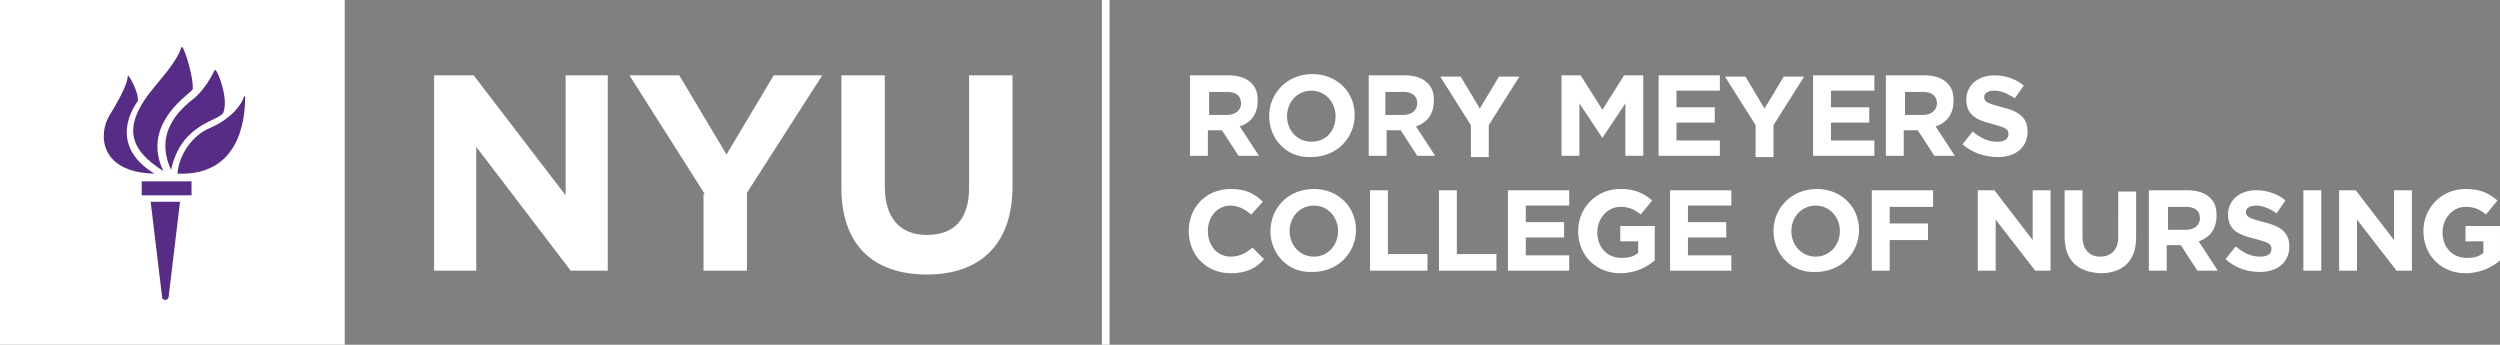 <svg xmlns="http://www.w3.org/2000/svg" width="195.8" height="27" viewBox="0 0 195.8 27"><rect x="0" y="0" width="195.8" height="27" fill="#808080" stroke="none"/><path fill="#FFF" d="M86.3 0h.6v27h-.6zM2.9.7h21.8v25.4H2.9z"/><g fill="#FFF"><path d="M34 5.9h3.1l7.2 9.4V5.9h3.3v15.3h-2.9l-7.4-9.7v9.7H34V5.9zM55.2 15.2l-5.9-9.3h3.9l3.7 6.2 3.7-6.2h3.8l-5.9 9.2v6.1h-3.4v-6zM65.9 14.7V5.9h3.4v8.7c0 2.5 1.2 3.8 3.3 3.8 2.1 0 3.3-1.2 3.3-3.7V5.9h3.4v8.7c0 4.6-2.6 6.9-6.7 6.9-4.2 0-6.7-2.3-6.7-6.8zM27 27H0V0h27v27zm-14.4-3.2c0 .2.4.3.5 0l.9-7.5h-2.3l.9 7.5zm2.2-8v-1.1h-3.9v1.1h3.9zm-1.1-1.7c4.9.2 5.3-4.3 5.3-6 0-.1 0-.1 0 0-.1.4-.8 1.6-2.6 2.4-1.6.6-2.6 2.2-2.7 3.6zm-.5-.3c.8-3.7 3.8-3.8 4.1-4.5.4-1.1-.4-3.1-.6-3.3h-.1c-.4.9-1.1 1.8-1.6 2.2-.6.5-3.2 2.5-1.8 5.6-.1.1 0 0 0 0zm-.6.2c-1.7-3.5 1.7-5.8 2.2-6.3.1-.1.1-.1.1-.2 0-1.1-.6-2.9-.8-3.2H14c-.3 1.1-1.8 2.7-2.1 3.1-2.6 3-2 4.9.7 6.6 0 0 .1 0 0 0zm-.7.1c-2.8-1.7-2.5-4-1.3-5.7v-.2c0-.4-.5-1.5-.7-1.7 0-.1-.1-.1-.1 0 0 .5-.6 1.7-1.4 3-.8 1.4-.9 4.5 3.5 4.6 0 .1 0 0 0 0z"/></g><g fill="#FFF"><path d="M93.3 5.9h2.9c.8 0 1.4.2 1.8.6.4.4.5.8.5 1.4 0 1-.5 1.7-1.4 2l1.5 2.3H97l-1.3-2h-1.1v2h-1.4V5.9zM96.1 9c.7 0 1.1-.4 1.1-.9 0-.6-.4-.9-1.1-.9h-1.4V9h1.4zM99.4 9.1c0-1.8 1.4-3.3 3.4-3.3 1.9 0 3.3 1.4 3.3 3.2 0 1.8-1.4 3.3-3.4 3.3-1.9.1-3.3-1.4-3.3-3.2zm5.2 0c0-1.1-.8-2-1.9-2-1.1 0-1.9.9-1.9 2s.8 2 1.9 2c1.2 0 1.9-.9 1.9-2zM107.1 5.9h2.9c.8 0 1.4.2 1.8.6.4.4.5.8.5 1.4 0 1-.5 1.7-1.4 2l1.5 2.3H111l-1.3-2h-1.1v2h-1.4V5.9zm2.8 3.1c.7 0 1.1-.4 1.1-.9 0-.6-.4-.9-1.1-.9h-1.4V9h1.4zM115.2 9.8L112.8 6h1.6l1.5 2.5 1.5-2.5h1.6l-2.4 3.8v2.5h-1.4V9.8zM122.3 5.9h1.5l1.7 2.7 1.7-2.7h1.5v6.3h-1.4V8.1l-1.8 2.7-1.8-2.7v4.1h-1.4V5.9zM129.9 5.9h4.8v1.2h-3.4v1.3h3v1.2h-3V11h3.4v1.2h-4.8V5.9zM137.5 9.8L135.1 6h1.6l1.5 2.5 1.5-2.5h1.6l-2.4 3.8v2.5h-1.4V9.8zM142 5.9h4.8v1.2h-3.4v1.3h3v1.2h-3V11h3.4v1.2H142V5.9zM147.8 5.9h2.9c.8 0 1.4.2 1.8.6.4.4.5.8.5 1.4 0 1-.5 1.7-1.4 2l1.5 2.3h-1.6l-1.3-2h-1.1v2h-1.4V5.9zm2.8 3.1c.7 0 1.1-.4 1.1-.9 0-.6-.4-.9-1.1-.9h-1.4V9h1.4zM153.7 11.3l.8-1c.6.5 1.2.8 1.9.8.6 0 .9-.2.9-.6 0-.4-.2-.5-1.3-.8-1.2-.3-2-.7-2-1.9 0-1.1.9-1.9 2.2-1.9.9 0 1.7.3 2.3.8l-.7 1c-.6-.4-1.1-.6-1.6-.6s-.8.2-.8.5c0 .4.3.5 1.4.8 1.3.3 2 .8 2 1.9 0 1.3-1 2-2.3 2-1 0-2-.3-2.8-1zM93.1 18.1c0-1.8 1.3-3.3 3.3-3.3 1.2 0 1.9.4 2.5 1l-.9 1c-.5-.4-1-.7-1.6-.7-1.1 0-1.8.9-1.8 2s.7 2 1.8 2c.7 0 1.2-.3 1.7-.7l.9.9c-.6.7-1.4 1.1-2.6 1.1-2 0-3.3-1.5-3.3-3.3zM99.5 18.1c0-1.8 1.4-3.3 3.4-3.3 1.9 0 3.3 1.4 3.3 3.2 0 1.8-1.4 3.3-3.4 3.3-1.9.1-3.3-1.4-3.3-3.2zm5.3 0c0-1.1-.8-2-1.9-2-1.1 0-1.9.9-1.9 2s.8 2 1.9 2c1.1 0 1.9-.9 1.9-2zM107.3 14.9h1.4v5h3.1v1.3h-4.5v-6.3zM112.7 14.9h1.4v5h3.1v1.3h-4.5v-6.3zM118.1 14.9h4.8v1.2h-3.4v1.3h3v1.2h-3V20h3.4v1.2h-4.8v-6.3zM123.6 18.1c0-1.8 1.4-3.3 3.3-3.3 1.1 0 1.8.3 2.5.9l-.9 1.1c-.5-.4-.9-.6-1.6-.6-1 0-1.8.9-1.8 2 0 1.2.8 2 1.9 2 .5 0 1-.1 1.3-.4v-.9h-1.4v-1.2h2.7v2.7c-.6.5-1.5 1-2.7 1-1.9 0-3.3-1.4-3.3-3.3zM130.8 14.9h4.8v1.2h-3.4v1.3h3v1.2h-3V20h3.4v1.2h-4.8v-6.3zM138.9 18.1c0-1.8 1.4-3.3 3.4-3.3 1.9 0 3.3 1.4 3.3 3.2 0 1.8-1.4 3.3-3.4 3.3-1.9.1-3.3-1.4-3.3-3.2zm5.2 0c0-1.1-.8-2-1.9-2s-1.9.9-1.9 2 .8 2 1.9 2 1.9-.9 1.9-2zM146.6 14.9h4.8v1.3H148v1.3h3v1.3h-3v2.4h-1.4v-6.3zM154.9 14.9h1.3l3 3.9v-3.9h1.4v6.3h-1.2l-3.1-4v4h-1.4v-6.3zM161.7 18.5v-3.6h1.4v3.6c0 1 .5 1.6 1.4 1.6.8 0 1.4-.5 1.4-1.5V15h1.4v3.6c0 1.9-1.1 2.8-2.8 2.8-1.8-.1-2.8-1-2.8-2.9zM168.4 14.9h2.9c.8 0 1.4.2 1.8.6.4.4.5.8.5 1.4 0 1-.5 1.7-1.4 2l1.5 2.3h-1.6l-1.3-2h-1.1v2h-1.4v-6.3zm2.8 3.1c.7 0 1.1-.4 1.1-.9 0-.6-.4-.9-1.1-.9h-1.4V18h1.4zM174.3 20.3l.8-1c.6.5 1.2.8 1.9.8.6 0 .9-.2.9-.6 0-.4-.2-.5-1.3-.8-1.3-.3-2.1-.7-2.1-1.9 0-1.1.9-1.9 2.2-1.9.9 0 1.7.3 2.3.8l-.7 1c-.6-.4-1.1-.6-1.6-.6s-.8.2-.8.5c0 .4.3.5 1.4.8 1.3.3 2 .8 2 1.9 0 1.3-1 2-2.3 2-1 0-1.9-.3-2.7-1zM180.4 14.9h1.4v6.3h-1.4v-6.3zM183.2 14.9h1.3l3 3.9v-3.9h1.4v6.3h-1.2l-3.1-4v4h-1.4v-6.3zM189.8 18.1c0-1.8 1.4-3.3 3.3-3.3 1.1 0 1.8.3 2.5.9l-.9 1.1c-.5-.4-.9-.6-1.6-.6-1 0-1.8.9-1.8 2 0 1.2.8 2 1.9 2 .5 0 1-.1 1.3-.4v-.9h-1.4v-1.2h2.7v2.7c-.6.5-1.5 1-2.7 1-1.9 0-3.3-1.4-3.3-3.3z"/></g><path d="M294.5 409.6c-.1-7.7-.9-19.3 0-27v27z"/><path fill="#FFF" d="M232.4 408.6c-45.3-4.3-3.2-52.4 0 0z"/><path d="M241.7 388.5c4.4.7 8.2 4.9 10.3 9.4-4 3.3 5-15 3.3-9.4v15.3c-6.9.2-4.6-8.1-10.3-9.8-.6 5.9 2.3 8.7-3.3 9.8v-15.3zM262.9 397.8c1-5.7-11.7-8.3-1.9-9.3 10.5 6.2-.5.2 11.2 0-6.4 17.9-7.9 9.1-9.3 9.3zM273.6 397.3c3.6-4.9-4.7-8.1 3.4-8.8 2 .2-3.4 12.5 3.3 12.5 6.4 0 1.6-10.4 3.3-12.5 5.9 11.6-10 16.5-10 8.8zM234.7 409.6c-73.2 16.3 19.4-71.3 0 0zm-14.5-3.2c-.9-5.9.9-12.3 0 0 .1.2 0 0 0 0zm2.3-8c-.5-.1-8.9-1.9 0 0zm-1.1-1.7c7.2.3 4.2.2 0 0 4.9.2 0 0 0 0zm-.6-.3c1.4-6.3 3.6-12.8 0 0 .8-3.8 0 0 0 0zm-.5.1c-2-4.3-6.3-13.8 0 0-1.6-3.5 0 .1 0 0zm-.7.2c-3.9-2.4-8.9-5.3 0 0-2.8-1.7 0 0 0 0z"/><g><path d="M301 388.5c2.5 3.3 8.8.6 3.8 6.3-5.5-1 .5-.5-3.8-6.3zm2.8 3.1c.8 0-.6-4.3 0 0 .7 0 0 0 0 0z"/><path d="M307.1 391.7c14.2-.5 0 1.7 0 0 0 0 0 1.8 0 0zm5.2 0c-8-.3 0 1 0 0 0 0 0 1.1 0 0zM314.8 388.5c2.5 3.3 8.8.6 3.8 6.3-5.5-1 .5-.5-3.8-6.3zm2.8 3.1c.8 0-.6-4.3 0 0 .7 0 0 0 0 0zM322.9 392.3c3.9-7-.3.6 0 0zM329.9 388.5c4.5 4 7.3-5 6.3 6.3-6.5-.5-1.6-2.1-6.3-6.3zM337.6 388.5c3.3 3.9 3.6 1.1 4.8 5.1-5.8 4.7-2.3-2.1-4.8-5.1zM345.2 392.3c3.9-7-.3.6 0 0zM349.7 388.5c3.3 3.9 3.6 1.1 4.8 5.1-5.8 4.7-2.3-2.1-4.8-5.1zM355.5 388.5c2.5 3.3 8.8.6 3.8 6.3-5.5-1 .5-.5-3.8-6.3zm2.8 3.1c.8 0-.6-4.3 0 0 .7 0 0 0 0 0zM361.4 393.9c.8-.8 2.5-6.5 4.8-4.7.1-.2-1.5 7.6-4.8 4.7zM300.7 400.7c9.9-.2 0 1.6 0 0 0 0 0 1.8 0 0zM307.2 400.7c14.2-.5 0 1.7 0 0 0 0 0 1.8 0 0zm5.3 0c-8.1-.3 0 1 0 0 0 0 0 1.1 0 0zM315 397.5c3.3 5.8 5.8 10.2 0 0zM320.3 397.5c3.3 5.8 5.8 10.2 0 0zM325.7 397.5c3.3 3.9 3.6 1.1 4.8 5.1-5.7 4.7-2.2-2.1-4.8-5.1zM331.3 400.7c10 .2 1.4-5.4 1.4 0 1.4.5 1.2 3.1 3.2 1.6 1.5-.4-3.3-1.6-1.4-2.1 6.6 5.9-3.2 2.6-3.2.5zM338.5 397.5c3.3 3.9 3.6 1.1 4.8 5.1-5.8 4.7-2.3-2.1-4.8-5.1zM346.6 400.7c14.1-.5 0 1.7 0 0 0 0 0 1.8 0 0zm5.2 0c-8.1-.3 0 1 0 0 0 0 0 1.1 0 0zM354.3 397.5c3.7 4 4-1.6 4.4 3.9-6.3 5.7-1.3-.5-4.4-3.9zM362.5 397.5c4.8 5.3 6.8-5 5.6 6.3-8.6 1.8-1.3-1.7-5.6-6.3zM369.4 401.1c4-1.4-.1 2 4.1-3.6 1.9 4.3-4.1 8.5-4.1 3.6zM376.1 397.5c2.5 3.3 8.8.6 3.8 6.3-5.5-1 .5-.5-3.8-6.3zm2.8 3.1c.7 0-.6-4.3 0 0 .7 0 0 0 0 0zM382 402.9c.8-.8 2.5-6.5 4.8-4.7 0-.2-1.5 7.6-4.8 4.7zM388.1 397.5c.1.7 2.2 15 0 0zM390.8 397.5c4.8 5.3 6.8-5 5.6 6.3-8.6 1.8-1.3-1.7-5.6-6.3zM397.5 400.7c10 .2 1.4-5.4 1.4 0 1.4.5 1.2 3.1 3.2 1.6 1.5-.4-3.3-1.6-1.4-2.1 6.6 5.9-3.2 2.6-3.2.5z"/></g><g fill="#572C86"><path d="M12.7 23.3c0 .2.4.3.5 0l.9-7.5h-2.3l.9 7.5zM15 15.3v-1.1h-3.9v1.1H15M13.9 13.6c4.9.2 5.3-4.3 5.3-6 0-.1 0-.1-.1 0-.1.4-.8 1.6-2.6 2.4-1.5.6-2.5 2.2-2.6 3.6-.1 0 0 0 0 0z"/><path d="M13.4 13.3c.8-3.7 3.8-3.8 4.1-4.5.4-1.1-.4-3.1-.6-3.3h-.1c-.4.9-1.1 1.8-1.6 2.2-.6.5-3.3 2.4-1.8 5.6-.1 0-.1 0 0 0z"/><path d="M12.8 13.4c-1.7-3.5 1.7-5.8 2.2-6.3.1-.1.1-.1.1-.2 0-1.1-.6-2.9-.8-3.2h-.1c-.3 1.1-1.8 2.7-2.1 3.1-2.6 3.1-2 4.9.7 6.6 0 .1 0 .1 0 0z"/><path d="M12.1 13.6c-2.8-1.7-2.5-4-1.3-5.7v-.2c0-.4-.5-1.5-.7-1.7 0-.1-.1-.1-.1 0 0 .5-.6 1.7-1.4 3-.9 1.4-.9 4.5 3.5 4.6z"/></g></svg>